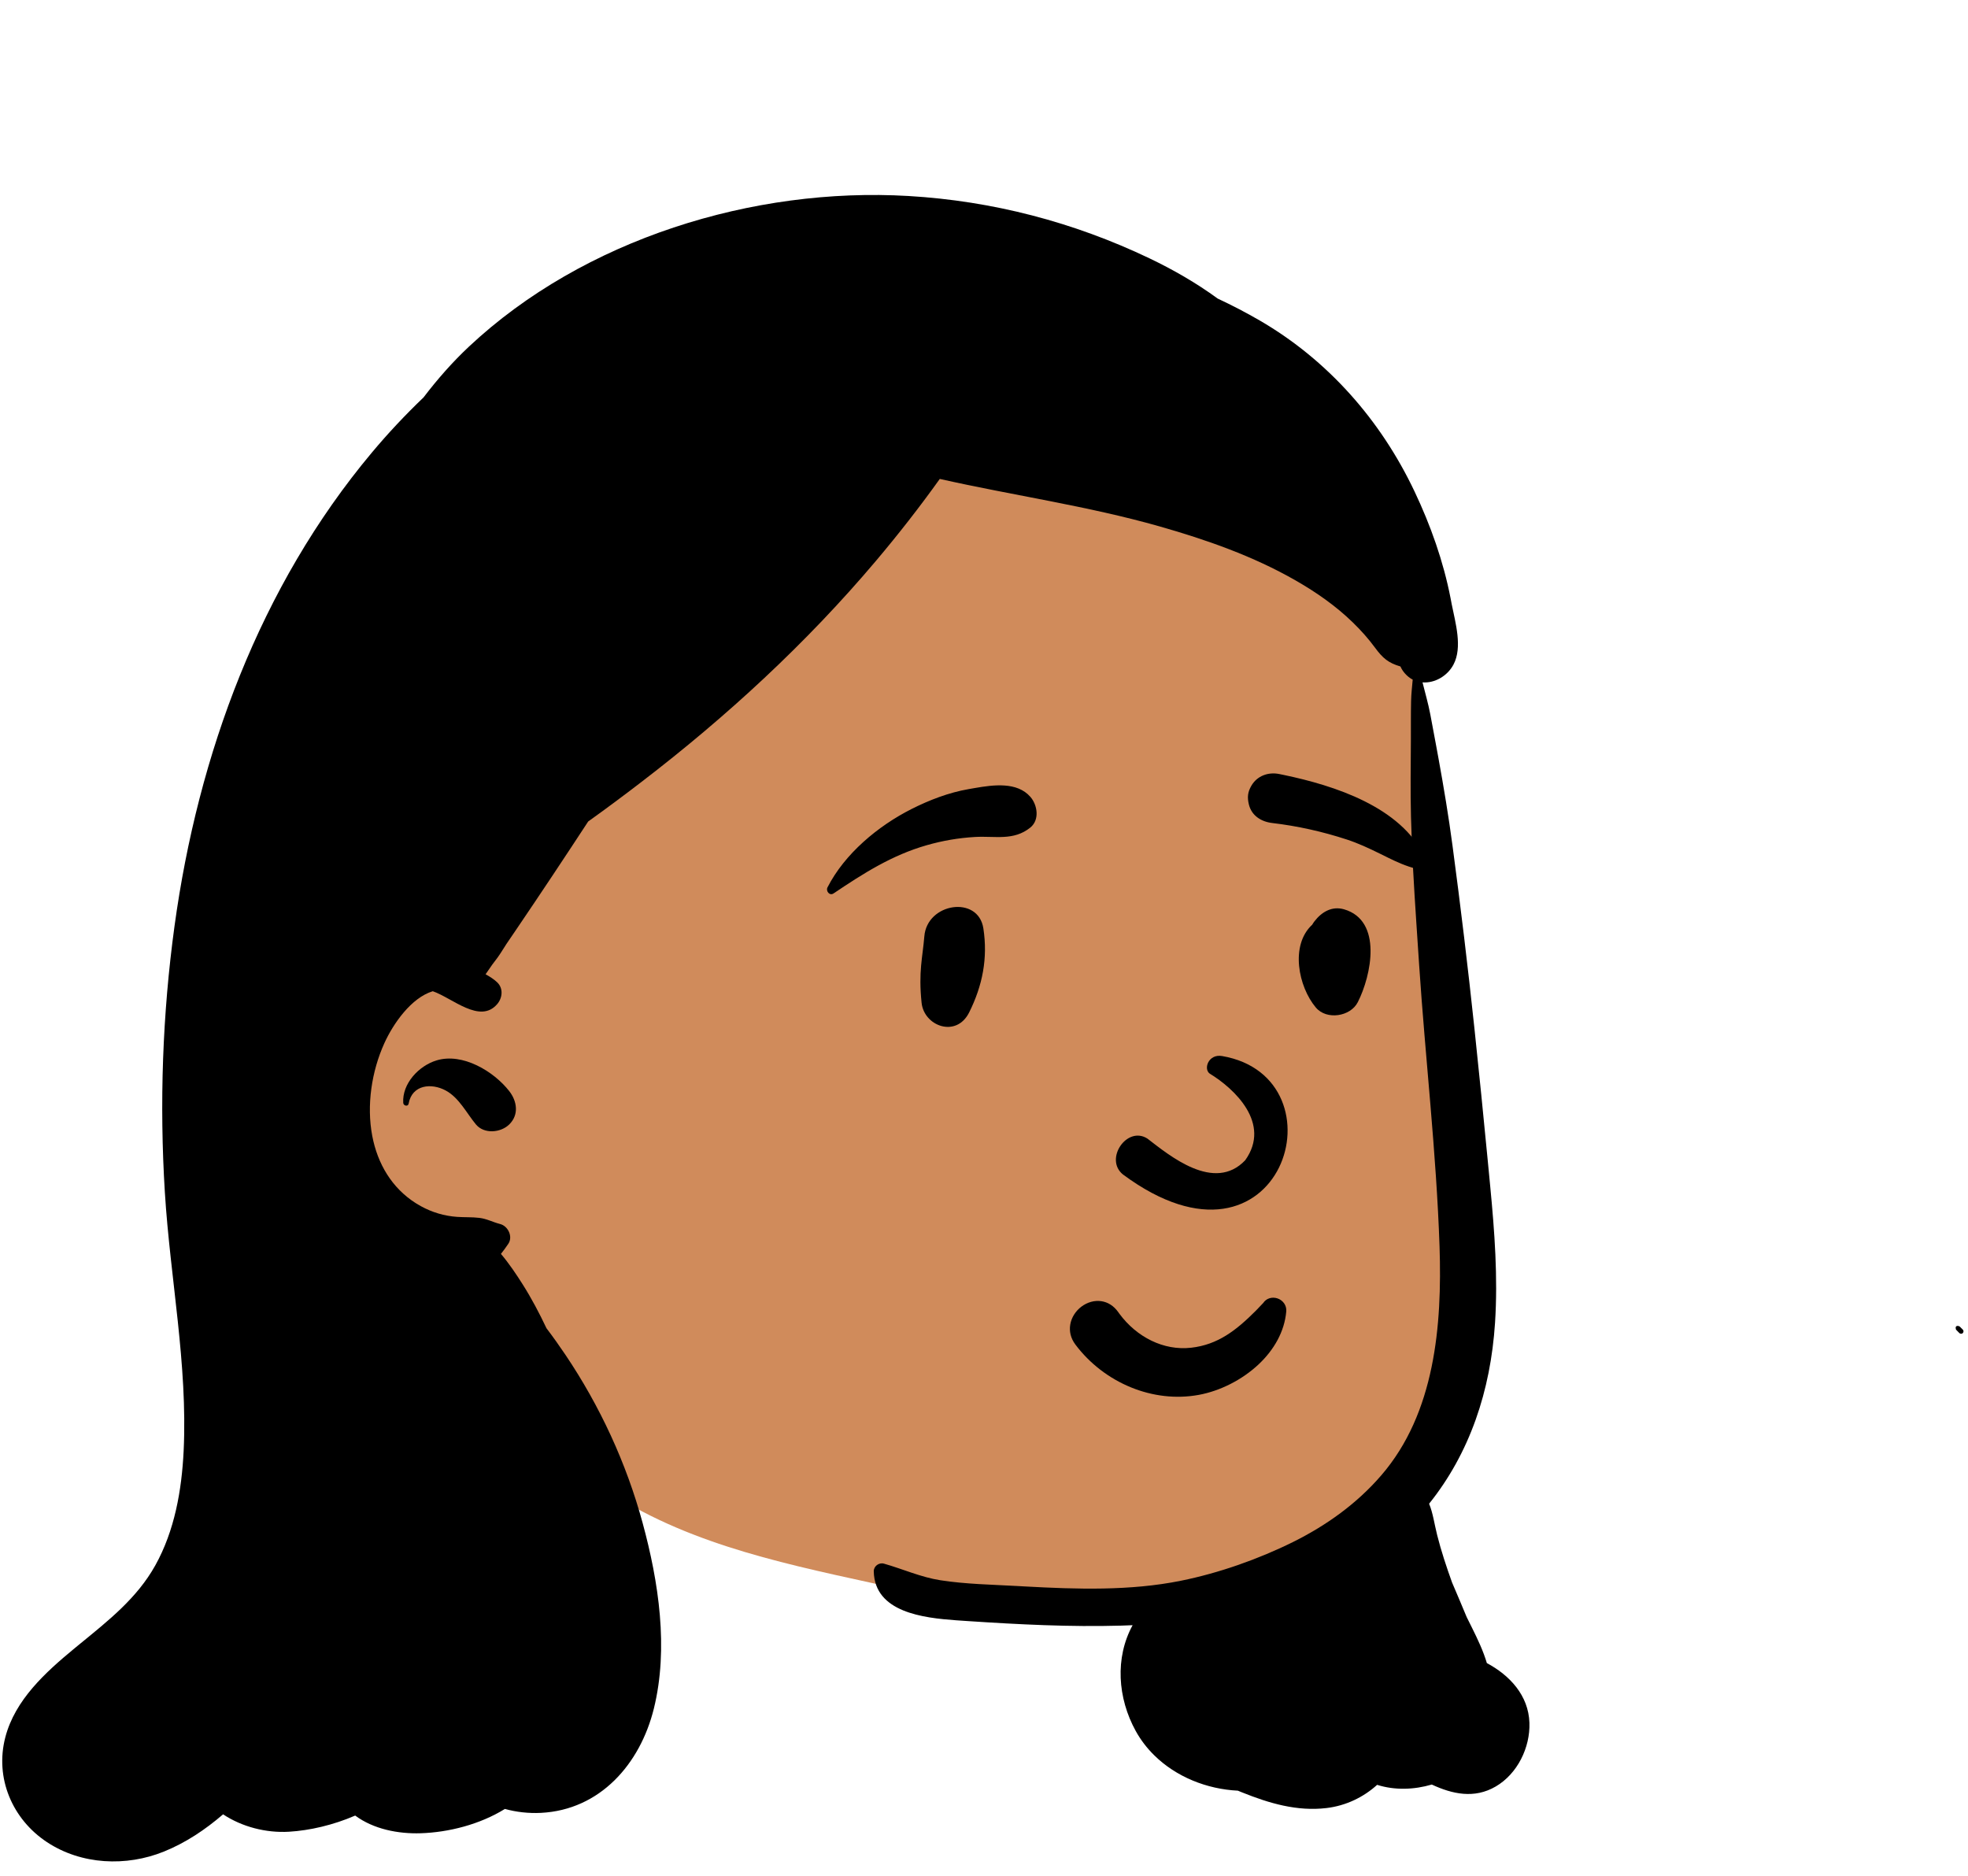 <svg width="128" height="122" viewBox="0 0 128 122" fill="none" xmlns="http://www.w3.org/2000/svg">
<path fill-rule="evenodd" clip-rule="evenodd" d="M92.094 44.201C92.323 42.062 89.825 36.353 89.885 37.511C85.879 31.318 78.061 28.883 71.316 26.839C56.997 22.1 45.815 27.823 35.754 37.967C29.814 43.529 24.163 49.742 21.181 57.441C15.315 72.13 24.108 88.879 37.479 95.895C38.558 96.481 39.733 97.037 40.761 97.744C46.288 100.945 52.779 102.053 58.938 103.446C70.461 106.086 84.932 104.828 91.723 93.83C96.329 86.025 95.105 76.563 94.745 67.901C94.203 60.312 93.252 51.735 92.094 44.201Z" fill="#D08B5B"/>
<path fill-rule="evenodd" clip-rule="evenodd" d="M30.503 22.541C37.968 15.545 49.002 12.154 59.09 12.747C64.554 13.069 69.82 14.441 74.758 16.799C76.302 17.537 77.807 18.4 79.195 19.416C80.131 19.854 81.046 20.328 81.932 20.843C86.372 23.422 89.804 27.327 92.001 31.96C93.05 34.171 93.877 36.503 94.346 38.905L94.421 39.301C94.661 40.506 95.133 42.095 94.535 43.223C94.139 43.971 93.308 44.442 92.522 44.379C92.693 45.072 92.897 45.765 93.028 46.463L93.384 48.365C93.443 48.682 93.501 48.999 93.559 49.316C93.903 51.206 94.219 53.093 94.472 54.997C95.001 58.962 95.48 62.936 95.901 66.915C96.204 69.761 96.487 72.611 96.762 75.459L96.926 77.168C97.209 80.11 97.43 83.077 97.238 86.032C96.949 90.464 95.589 94.508 92.95 97.798C93.201 98.404 93.286 99.087 93.475 99.841C93.737 100.884 94.079 101.905 94.442 102.918C94.612 103.316 94.782 103.714 94.951 104.113L95.394 105.17V105.17L95.739 105.863C96.114 106.617 96.476 107.382 96.706 108.162C98.197 108.96 99.415 110.263 99.475 112.047C99.528 113.66 98.693 115.367 97.282 116.189C95.891 117.002 94.458 116.682 93.125 116.062C91.963 116.401 90.72 116.444 89.569 116.081C88.683 116.885 87.54 117.441 86.273 117.591C84.363 117.818 82.55 117.282 80.798 116.577L80.676 116.528C80.621 116.506 80.566 116.483 80.513 116.46C78.498 116.363 76.491 115.564 75.061 114.148C74.596 113.689 74.193 113.165 73.868 112.578C72.69 110.441 72.507 107.818 73.666 105.698C73.417 105.709 73.166 105.719 72.918 105.726C69.6 105.82 66.277 105.651 62.969 105.432L62.188 105.379C60.047 105.224 56.89 104.861 56.83 102.2C56.821 101.86 57.171 101.604 57.492 101.695C58.708 102.039 59.904 102.581 61.164 102.775C62.813 103.031 64.52 103.058 66.186 103.151L66.665 103.178C70.024 103.362 73.503 103.475 76.807 102.807C79.274 102.31 81.844 101.405 84.104 100.285C86.273 99.207 88.244 97.798 89.834 95.957C93.336 91.907 93.799 86.195 93.629 81.072C93.422 74.953 92.705 68.843 92.3 62.733L92.118 59.988C91.966 57.699 91.829 55.406 91.771 53.116C91.729 51.444 91.756 49.768 91.765 48.097C91.769 47.262 91.759 46.423 91.778 45.588C91.788 45.119 91.843 44.66 91.883 44.201C91.698 44.104 91.525 43.969 91.369 43.789C91.246 43.648 91.152 43.498 91.086 43.346C90.3 43.115 89.935 42.809 89.425 42.113C88.995 41.528 88.508 40.987 87.987 40.48C86.878 39.402 85.611 38.52 84.272 37.753C81.504 36.166 78.473 35.105 75.416 34.234C70.735 32.903 65.874 32.218 61.124 31.148C59.815 32.979 58.428 34.754 56.977 36.472C52.451 41.832 47.261 46.611 41.699 50.872C40.567 51.74 39.42 52.596 38.256 53.427C36.723 55.77 35.174 58.102 33.602 60.418L32.927 61.41L32.916 61.429C32.824 61.57 32.735 61.712 32.646 61.853C32.459 62.154 32.248 62.443 32.025 62.724C31.879 62.938 31.731 63.151 31.582 63.365C31.869 63.519 32.13 63.692 32.334 63.885C32.752 64.279 32.682 64.907 32.334 65.309C31.213 66.607 29.438 64.916 28.148 64.466C26.75 64.892 25.584 66.56 25.004 67.835C24.169 69.671 23.834 71.886 24.211 73.875C24.557 75.692 25.489 77.263 27.038 78.248C27.093 78.281 27.152 78.318 27.209 78.349C27.211 78.354 27.211 78.354 27.213 78.351C27.266 78.385 27.321 78.417 27.376 78.447C28.103 78.848 28.902 79.085 29.73 79.142C30.205 79.176 30.701 79.15 31.175 79.207C31.662 79.264 32.062 79.489 32.53 79.607C33.047 79.74 33.38 80.435 33.055 80.902C32.895 81.133 32.743 81.353 32.581 81.549C33.114 82.179 33.578 82.874 33.998 83.536C34.571 84.442 35.079 85.404 35.543 86.385C35.971 86.949 36.38 87.524 36.776 88.112C39.022 91.447 40.74 95.162 41.796 99.045C42.842 102.885 43.495 107.198 42.528 111.119C41.636 114.725 39.032 117.711 35.178 117.904C34.374 117.943 33.583 117.853 32.839 117.648C31.205 118.66 29.181 119.169 27.369 119.229C25.903 119.277 24.298 118.967 23.101 118.079C21.68 118.698 20.14 119.05 18.8 119.13C17.301 119.22 15.732 118.81 14.51 117.999C13.347 118.998 12.092 119.84 10.666 120.419C8.214 121.412 5.296 121.289 3.051 119.804C0.802 118.316 -0.343 115.644 0.344 112.994C0.977 110.551 2.965 108.758 4.833 107.215L5.202 106.912C7.049 105.4 8.915 103.937 10.101 101.807C11.36 99.548 11.819 96.923 11.944 94.365C12.213 88.735 11.071 83.155 10.723 77.555C10.365 71.77 10.565 65.968 11.351 60.226C12.88 49.071 16.902 38.136 24.18 29.441C25.233 28.182 26.36 26.983 27.547 25.847C28.455 24.656 29.436 23.541 30.503 22.541ZM127.308 86.233C127.348 86.235 127.386 86.237 127.421 86.252C127.445 86.262 127.466 86.278 127.484 86.296L127.662 86.474C127.725 86.537 127.721 86.634 127.662 86.698C127.61 86.755 127.516 86.757 127.455 86.712L127.438 86.698L127.255 86.513C127.234 86.492 127.217 86.468 127.208 86.438C127.2 86.408 127.2 86.374 127.198 86.343C127.196 86.285 127.251 86.233 127.308 86.233ZM28.395 68.965C30.085 68.452 32.114 69.673 33.121 70.963C33.627 71.609 33.771 72.495 33.121 73.131C32.569 73.672 31.49 73.771 30.956 73.131C30.351 72.402 29.858 71.391 28.993 70.925C28.055 70.417 26.799 70.544 26.577 71.78C26.54 71.99 26.24 71.92 26.227 71.732C26.145 70.481 27.239 69.314 28.395 68.965Z" fill="black"/>
<path fill-rule="evenodd" clip-rule="evenodd" d="M73.56 90.231C72.14 89.651 70.873 88.684 69.947 87.449C69.624 87.02 69.541 86.567 69.609 86.152C69.685 85.686 69.96 85.263 70.336 84.98C70.714 84.695 71.186 84.555 71.642 84.627C72.038 84.689 72.433 84.906 72.745 85.356L72.81 85.446C73.361 86.192 74.079 86.803 74.897 87.197C75.685 87.577 76.566 87.755 77.478 87.652C79.216 87.455 80.413 86.515 81.686 85.239C81.844 85.078 82.002 84.911 82.16 84.743C82.261 84.59 82.4 84.491 82.554 84.439C82.725 84.382 82.919 84.385 83.097 84.447C83.268 84.507 83.421 84.621 83.524 84.771C83.622 84.915 83.677 85.092 83.659 85.295C83.543 86.618 82.851 87.799 81.869 88.726C80.778 89.755 79.333 90.468 77.972 90.718C76.472 90.993 74.944 90.796 73.56 90.231V90.231ZM78.679 69.823C80.275 70.793 82.706 73.055 80.989 75.46C78.969 77.581 76.061 75.149 74.627 74.05C73.298 73.198 71.805 75.389 73.038 76.385C83.395 84.056 87.598 70.077 79.486 68.682C78.593 68.529 78.261 69.523 78.679 69.823ZM60.119 60.9C60.295 58.711 63.627 58.214 63.959 60.38C64.256 62.32 63.906 64.102 63.033 65.849C62.198 67.518 60.1 66.739 59.941 65.22C59.729 63.183 60.009 62.261 60.119 60.9ZM85.485 59.931C85.95 59.322 86.62 58.907 87.424 59.141C89.935 59.875 89.195 63.441 88.313 65.177C87.834 66.12 86.285 66.359 85.585 65.529C84.444 64.175 83.898 61.472 85.348 60.139C85.388 60.07 85.431 60.001 85.485 59.931ZM62.998 51.322L63.394 51.253C64.621 51.04 66.147 50.836 67.015 51.823C67.475 52.347 67.633 53.319 67.015 53.82C65.926 54.701 64.723 54.36 63.419 54.434C62.344 54.496 61.31 54.674 60.275 54.97C58.004 55.62 56.153 56.805 54.213 58.107C53.958 58.278 53.698 57.952 53.82 57.714C54.94 55.52 57.11 53.717 59.284 52.618C60.444 52.032 61.714 51.545 62.998 51.322ZM83.196 50.339L83.499 50.401C86.803 51.092 91.095 52.472 92.66 55.718C92.719 56.177 92.656 56.276 92.605 56.34L92.588 56.361C92.546 56.416 92.512 56.492 92.313 56.554C92.258 56.541 92.203 56.527 92.146 56.513C91.429 56.325 90.862 56.066 90.312 55.797L89.717 55.503C89.026 55.164 88.329 54.838 87.59 54.597C86.014 54.082 84.392 53.72 82.745 53.526C82.388 53.484 82.045 53.364 81.774 53.157C81.516 52.961 81.32 52.69 81.23 52.329C81.114 51.862 81.147 51.509 81.398 51.088C81.586 50.771 81.855 50.552 82.165 50.426C82.48 50.298 82.839 50.268 83.196 50.339Z" fill="black"/>
</svg>
